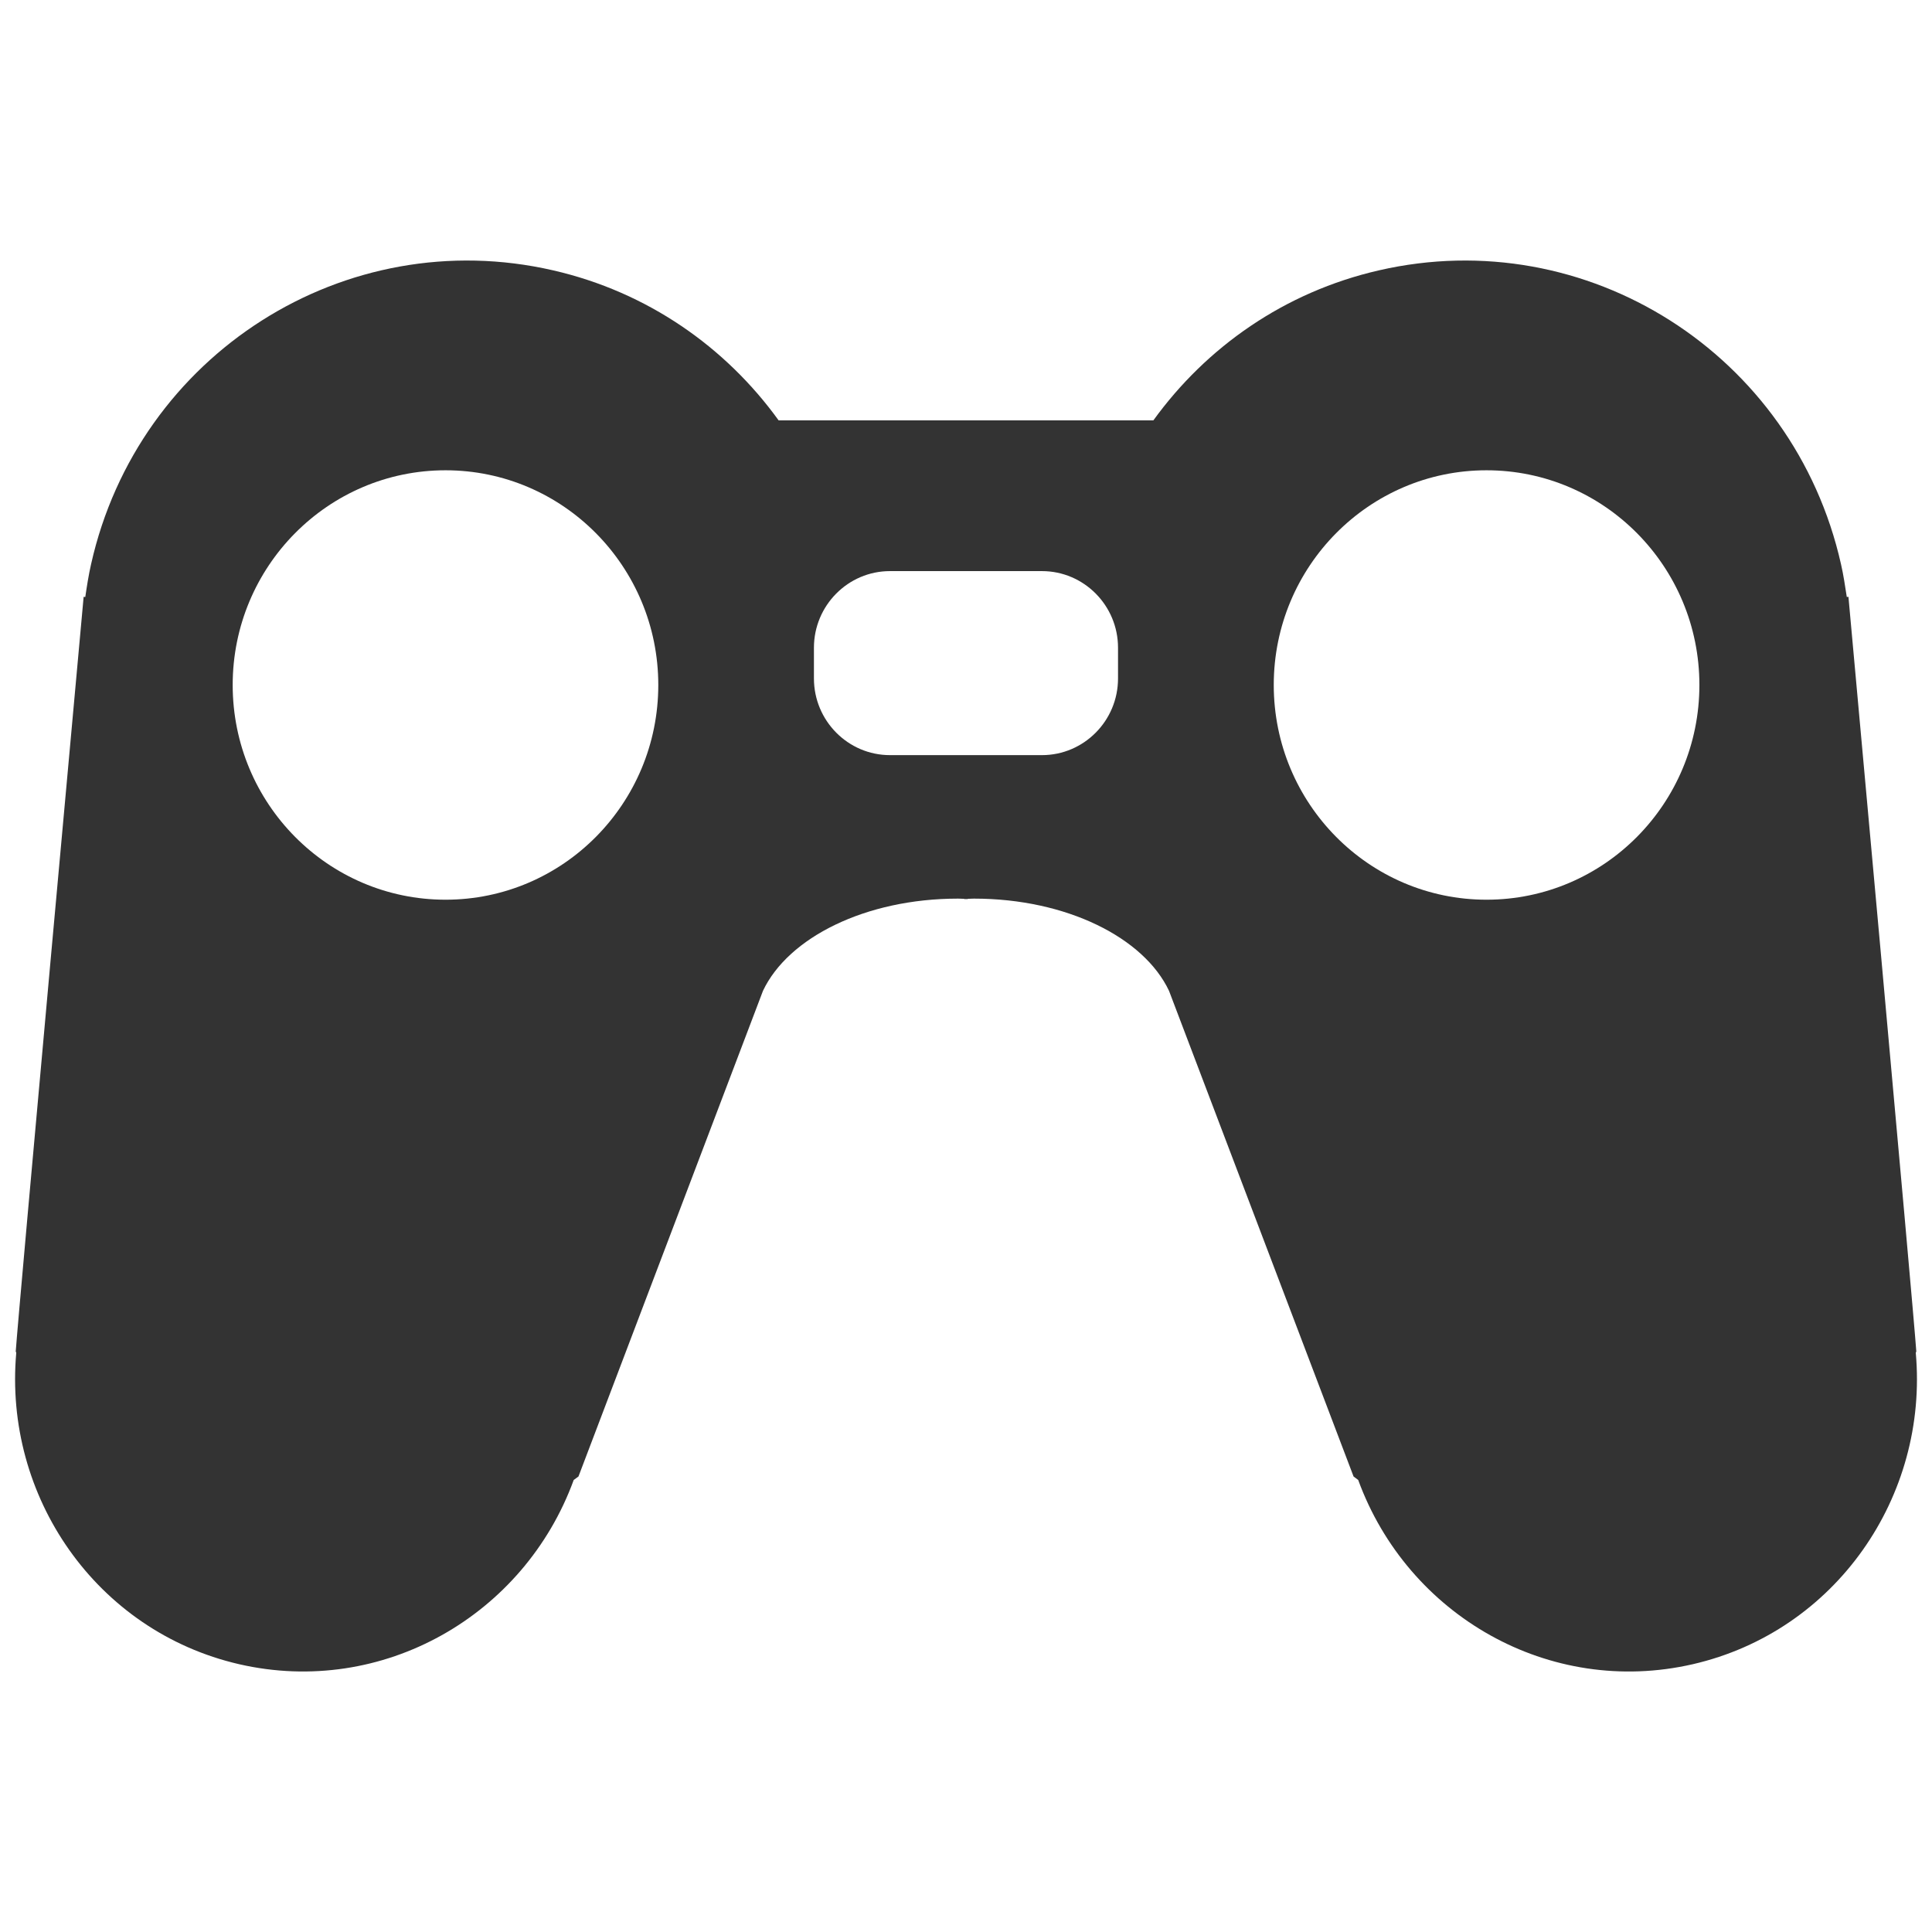<?xml version="1.0" encoding="iso-8859-1"?>
<!-- Generator: Adobe Illustrator 14.0.0, SVG Export Plug-In . SVG Version: 6.00 Build 43363)  -->
<!DOCTYPE svg PUBLIC "-//W3C//DTD SVG 1.1//EN" "http://www.w3.org/Graphics/SVG/1.1/DTD/svg11.dtd">
<svg version="1.1" id="icon-m-content-game-layer" xmlns="http://www.w3.org/2000/svg" xmlns:xlink="http://www.w3.org/1999/xlink"
	 x="0px" y="0px" width="48px" height="48px" viewBox="0 0 48 48" style="enable-background:new 0 0 48 48;" xml:space="preserve">
<g id="icon-m-content-game_1_">
	<rect style="fill:none;" width="48" height="48"/>
	<path style="fill:#333333;" d="M47.597,33.61c0-0.009,0.013-0.026,0.013-0.034c-0.07-1.041-1.686-18.748-1.686-18.748l-0.041,0.004
		c-0.043-0.271-0.081-0.545-0.144-0.816c-1.174-5.219-6.313-8.488-11.481-7.299c-2.346,0.538-4.285,1.906-5.602,3.726h-9.312
		c-1.314-1.819-3.256-3.188-5.601-3.726c-5.167-1.189-10.309,2.08-11.48,7.299c-0.062,0.271-0.104,0.545-0.144,0.816l-0.041-0.004
		c0,0-1.616,17.707-1.687,18.748c0,0.008,0.013,0.025,0.013,0.034c-0.318,3.569,1.986,6.918,5.538,7.737
		c3.562,0.817,7.083-1.209,8.312-4.578l0.118-0.086l4.584-12.066c0.625-1.322,2.545-2.291,4.846-2.291
		c0.055,0,0.107,0.004,0.159,0.006v0.006c0.014,0,0.025-0.002,0.038-0.002s0.025,0.002,0.04,0.002v-0.006
		c0.053-0.002,0.104-0.006,0.159-0.006c2.3,0,4.222,0.969,4.846,2.291l4.585,12.066l0.115,0.086c1.231,3.369,4.75,5.396,8.313,4.578
		C45.611,40.528,47.916,37.18,47.597,33.61z M11.069,22.353c-2.92,0-5.288-2.388-5.288-5.335c0-2.943,2.368-5.334,5.288-5.334
		c2.918,0,5.286,2.391,5.286,5.334C16.355,19.965,13.987,22.353,11.069,22.353z M27.777,16.856c0,1.051-0.847,1.905-1.89,1.905
		h-3.776c-1.041,0-1.889-0.854-1.889-1.905v-0.763c0-1.051,0.849-1.904,1.889-1.904h3.776c1.043,0,1.89,0.854,1.89,1.904V16.856z
		 M36.932,22.353c-2.918,0-5.286-2.388-5.286-5.335c0-2.943,2.368-5.334,5.286-5.334c2.92,0,5.289,2.391,5.289,5.334
		C42.221,19.965,39.852,22.353,36.932,22.353z"/>
</g>
</svg>
